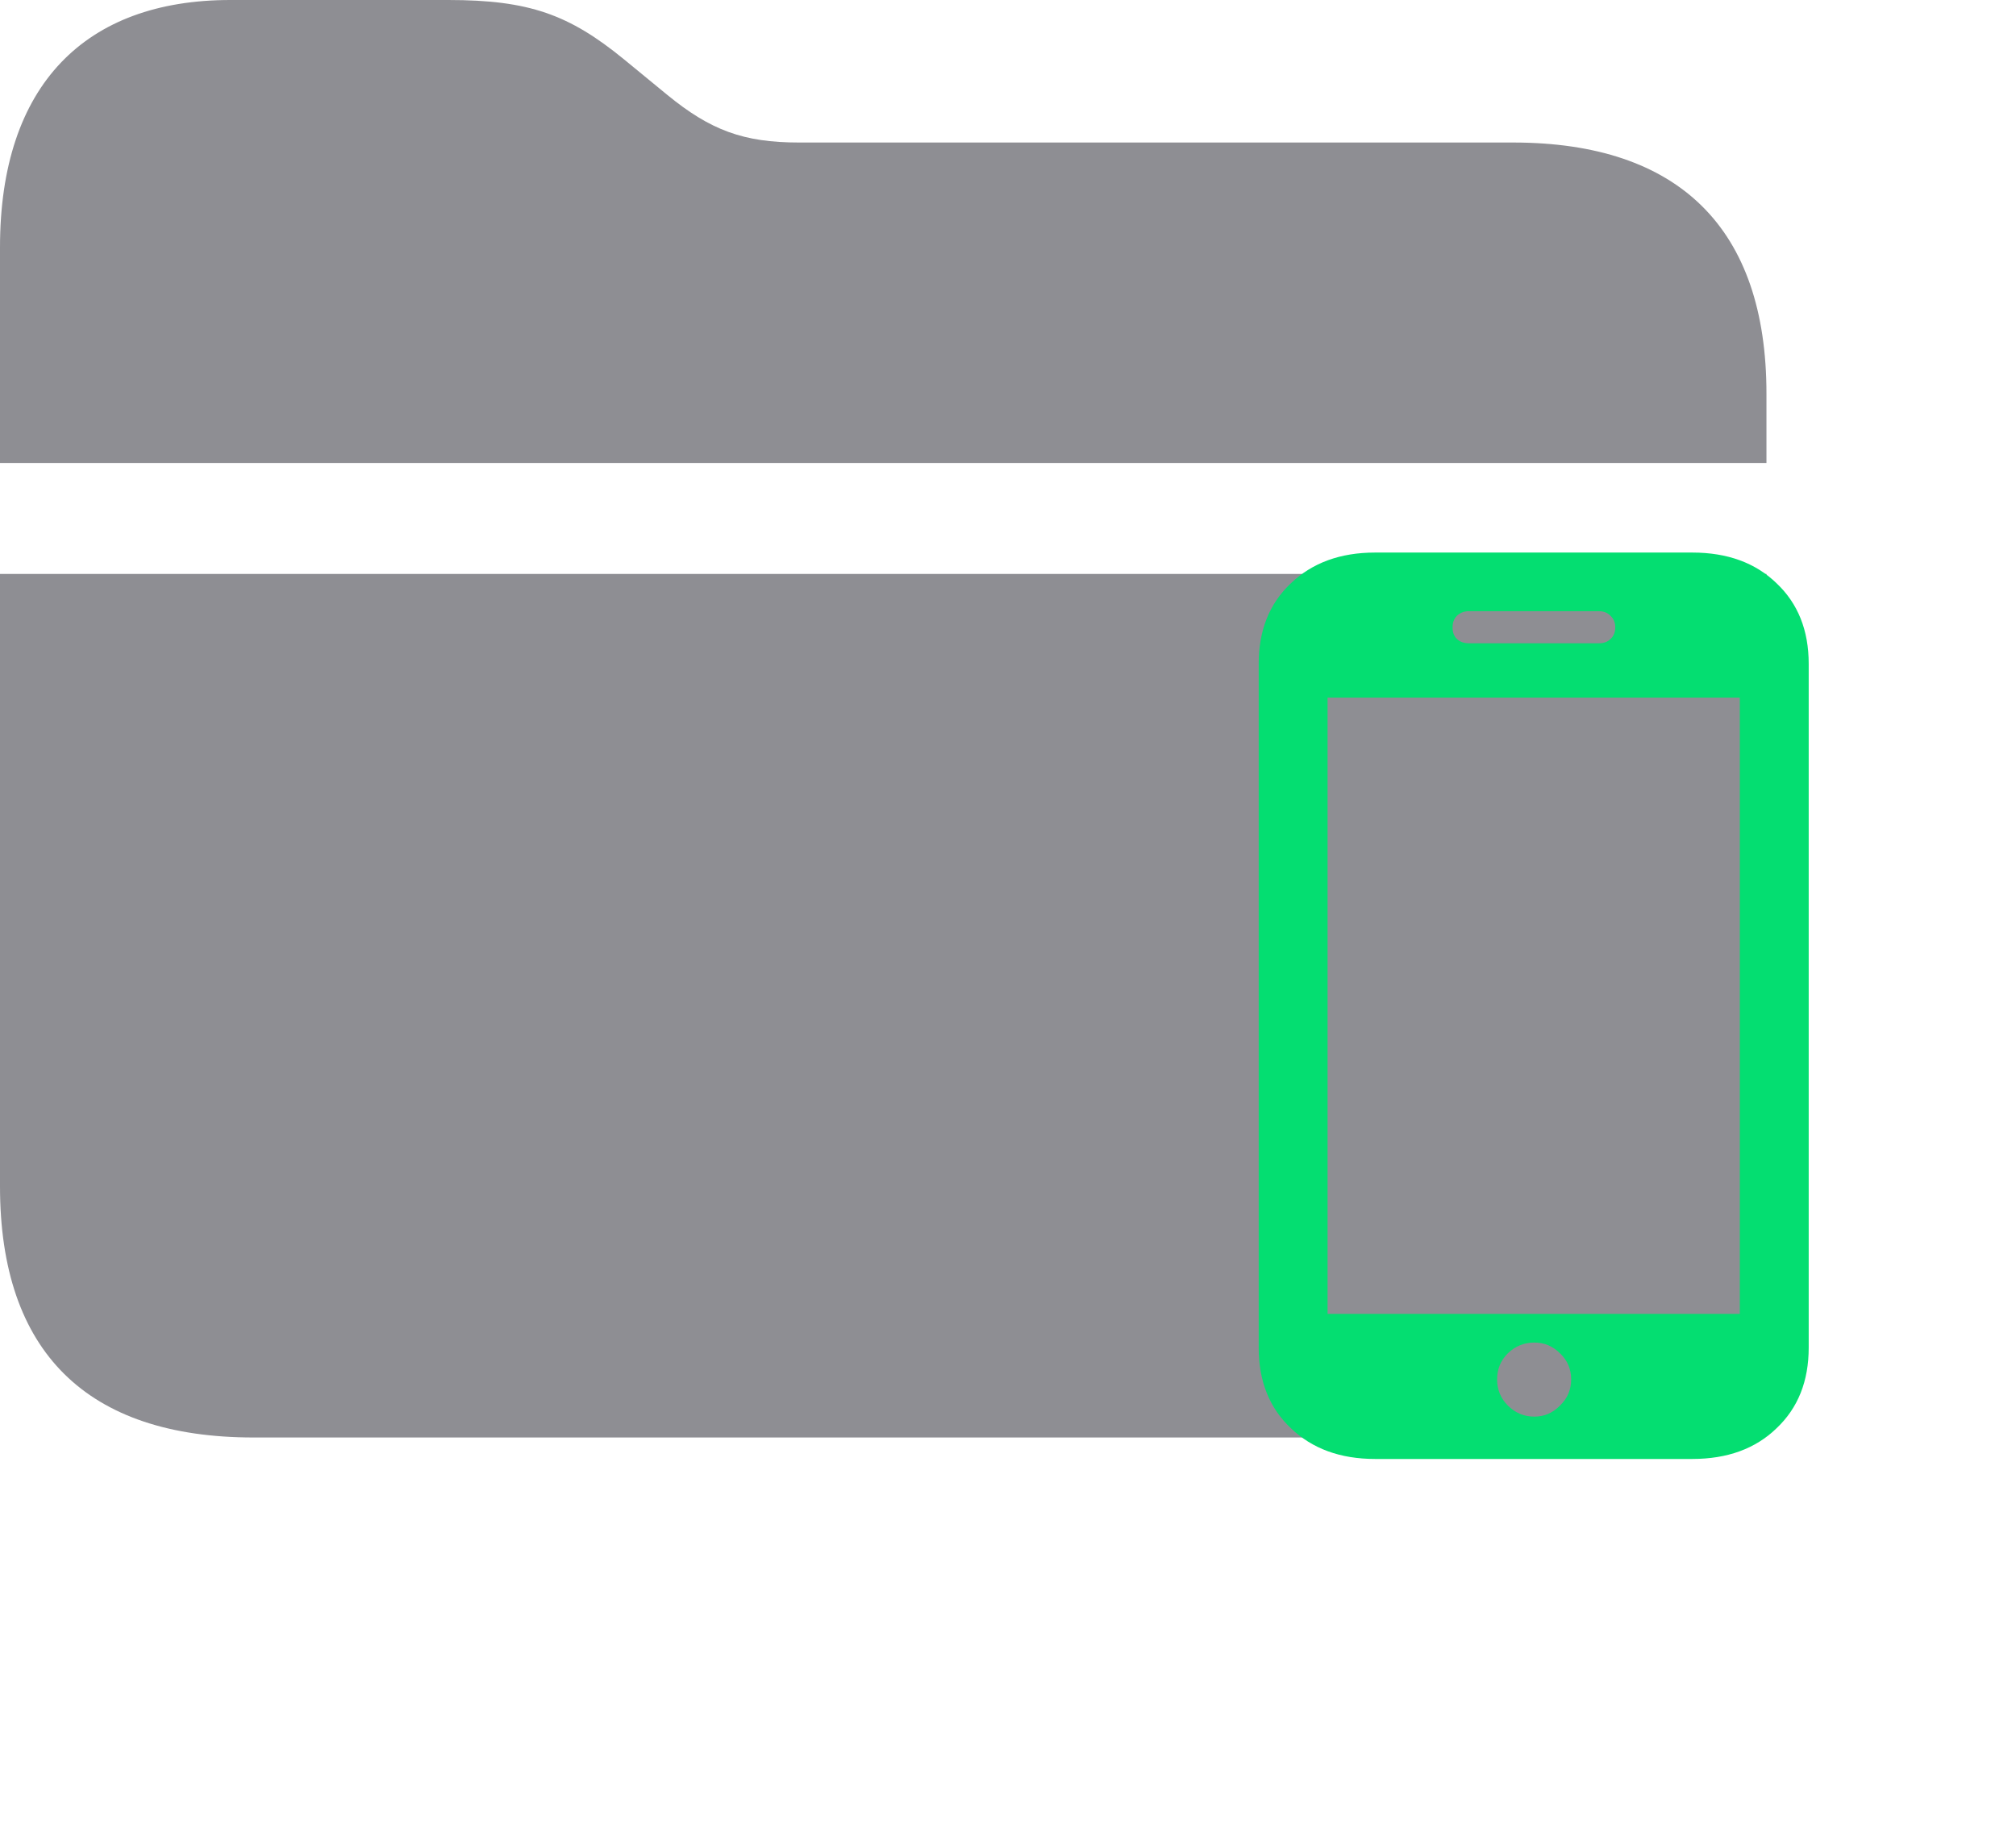 <svg width="23" height="21" viewBox="0 0 23 21" fill="none" xmlns="http://www.w3.org/2000/svg">
<path d="M17.262 1.626H9.114C8.481 1.626 8.104 1.485 7.611 1.081L7.119 0.677C6.495 0.167 6.038 0 5.115 0H2.628C0.976 0 0 0.967 0 2.821V5.282H20.153V4.491C20.153 2.61 19.16 1.626 17.262 1.626ZM2.892 16.4H17.473C19.169 16.4 20.153 15.416 20.153 13.535V6.548H0V13.535C0 15.425 0.993 16.4 2.892 16.4Z" fill="#8E8E93"/>
<path d="M14.36 15.376C14.36 15.757 14.482 16.063 14.727 16.294C14.971 16.528 15.291 16.645 15.688 16.645H19.307C19.707 16.645 20.028 16.528 20.269 16.294C20.513 16.063 20.635 15.757 20.635 15.376V7.573C20.635 7.192 20.513 6.886 20.269 6.655C20.028 6.421 19.707 6.304 19.307 6.304H15.688C15.291 6.304 14.971 6.421 14.727 6.655C14.482 6.886 14.36 7.192 14.36 7.573V15.376ZM15.146 14.99V7.959H19.849V14.99H15.146ZM17.505 16.162C17.388 16.162 17.287 16.12 17.202 16.035C17.121 15.954 17.08 15.854 17.08 15.737C17.08 15.62 17.121 15.521 17.202 15.44C17.287 15.358 17.388 15.317 17.505 15.317C17.619 15.317 17.716 15.358 17.798 15.44C17.883 15.521 17.925 15.62 17.925 15.737C17.925 15.854 17.883 15.954 17.798 16.035C17.716 16.12 17.619 16.162 17.505 16.162ZM16.572 7.158C16.572 7.103 16.588 7.059 16.621 7.026C16.657 6.991 16.703 6.973 16.758 6.973H18.242C18.297 6.973 18.341 6.991 18.374 7.026C18.41 7.059 18.428 7.103 18.428 7.158C18.428 7.214 18.41 7.257 18.374 7.29C18.341 7.323 18.297 7.339 18.242 7.339H16.758C16.703 7.339 16.657 7.323 16.621 7.29C16.588 7.257 16.572 7.214 16.572 7.158Z" fill="#04DE71"/>
</svg>
